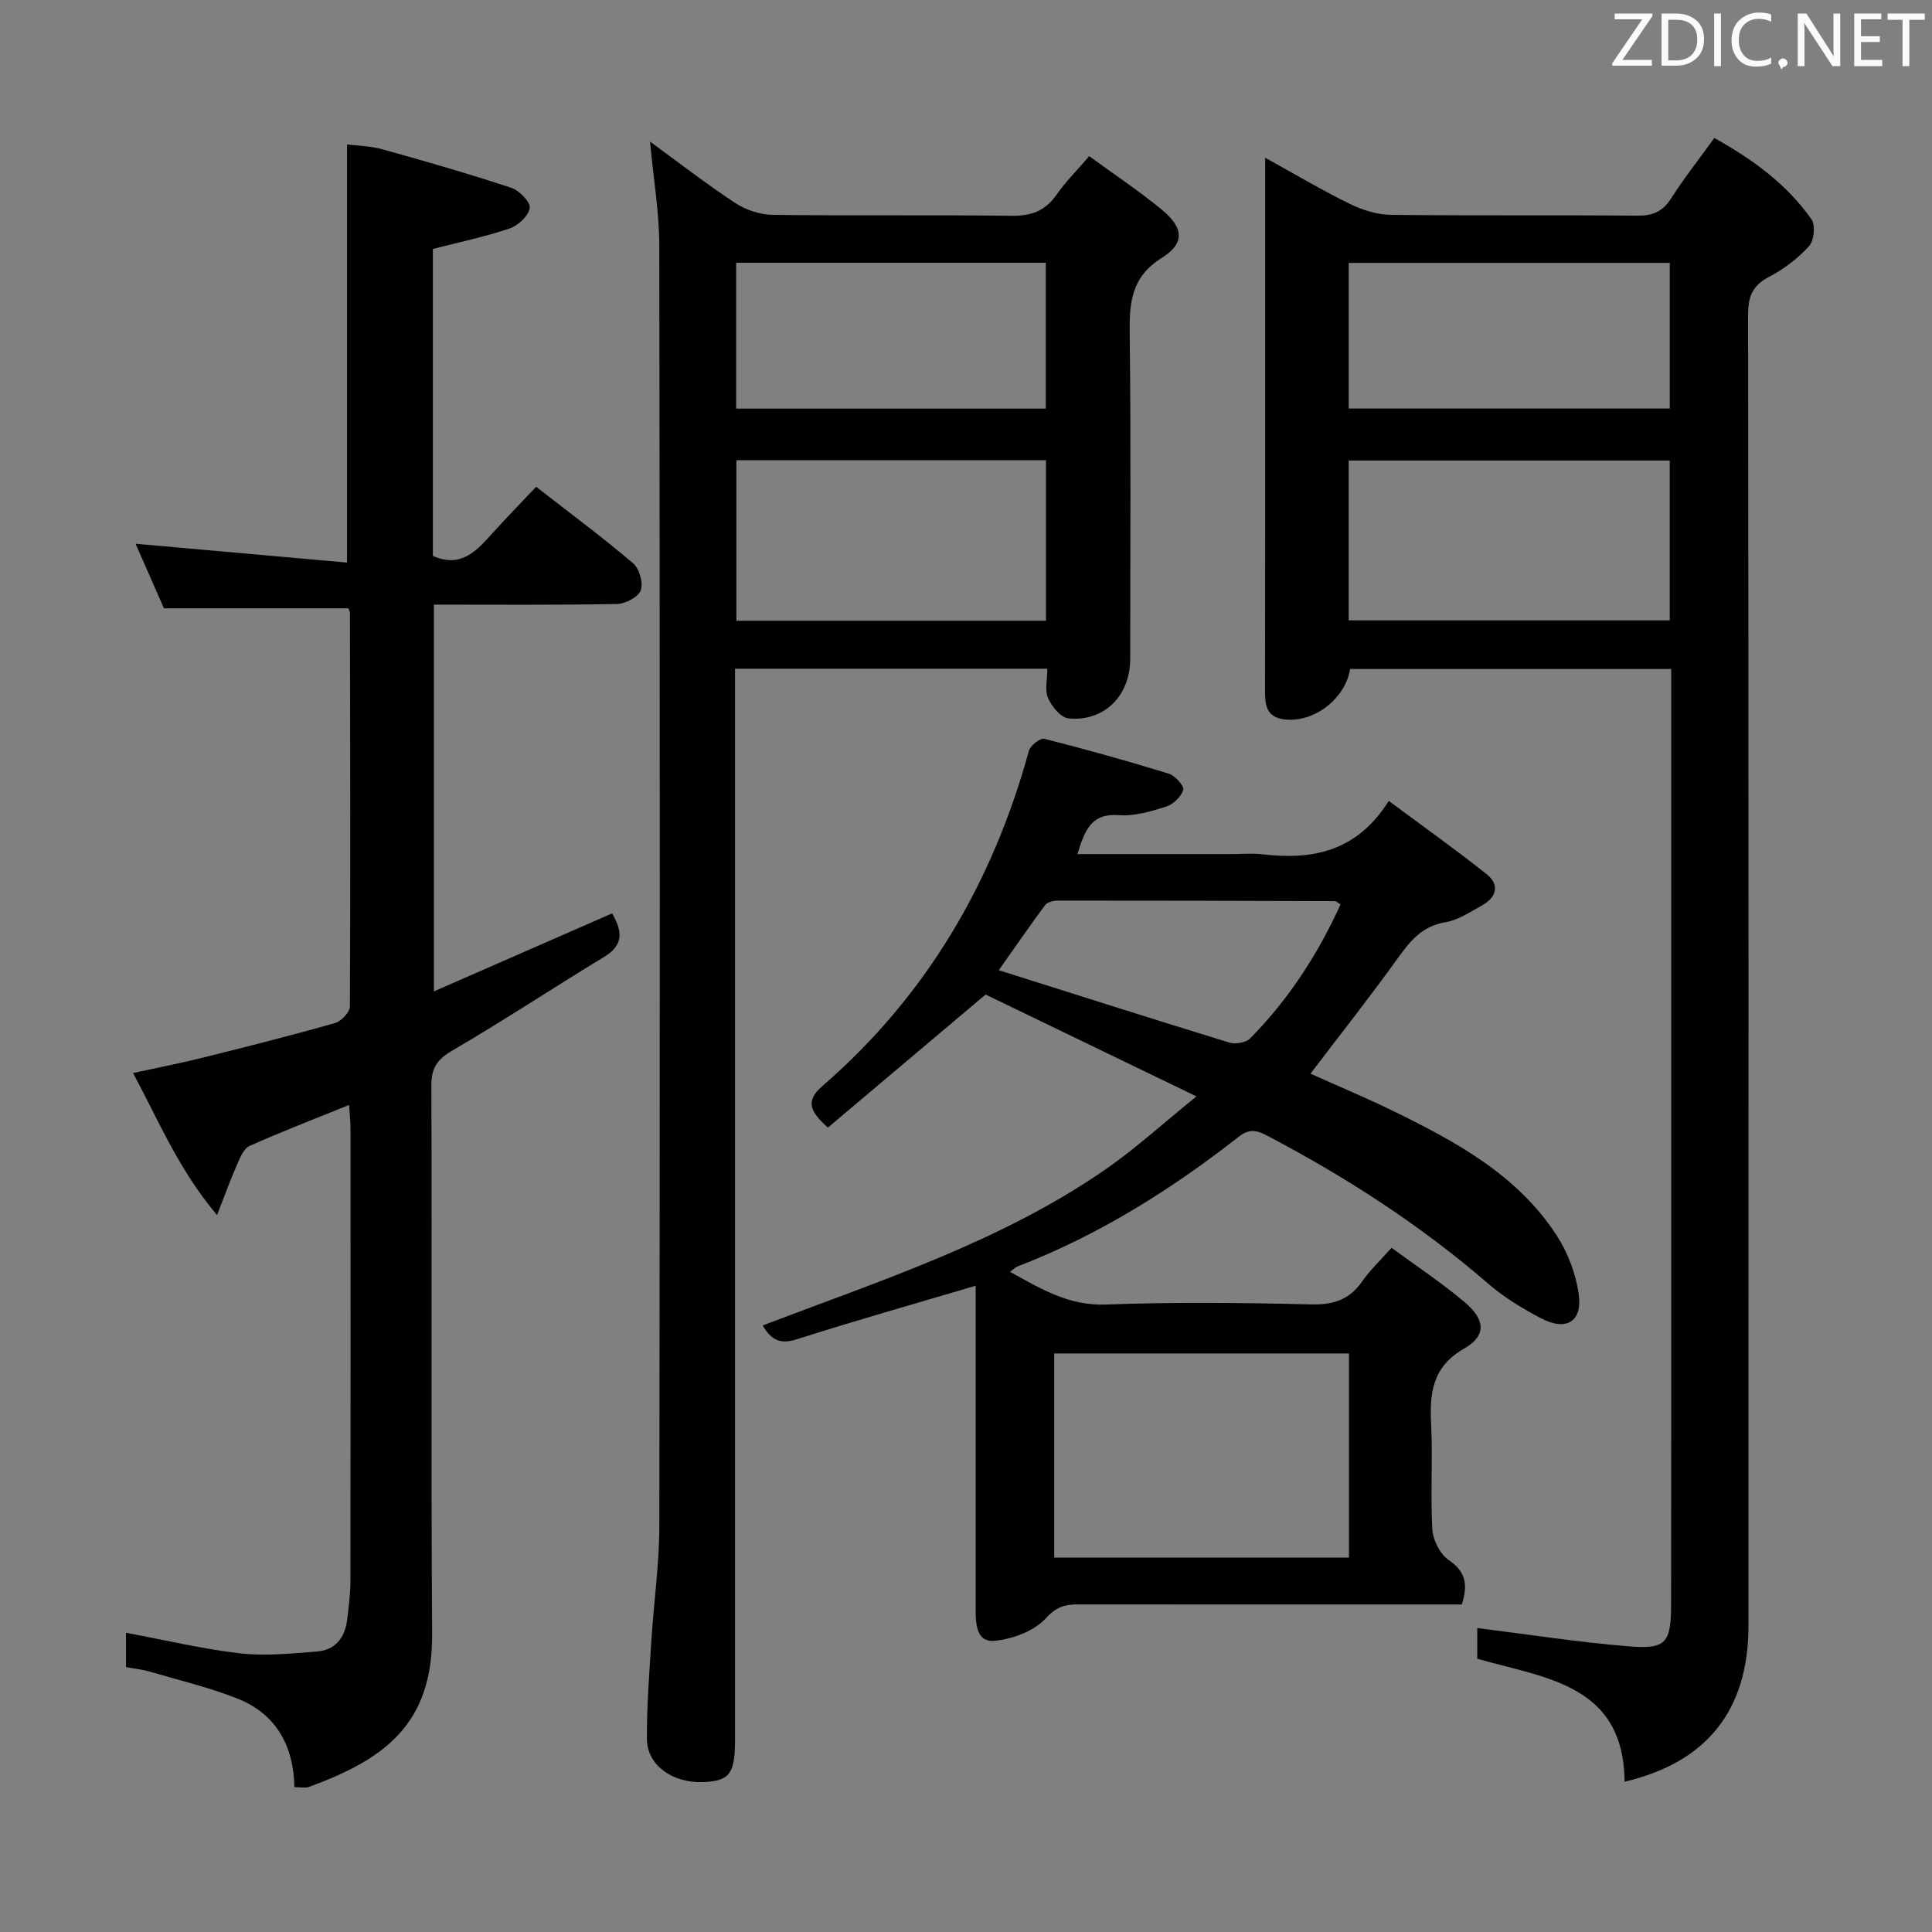 <svg enable-background="new 0 0 400 400" viewBox="0 0 400 400" xmlns="http://www.w3.org/2000/svg"><rect x="0" y="0" width="400" height="400" fill="#808080" stroke="none"/><path d="m305.85 343.43c0-2.39 0-4.67 0-6.36 10.64 1.32 21.07 2.97 31.57 3.8 7.53.6 8.54-.77 8.56-8.58.05-26.5.03-52.99.03-79.49 0-36.16 0-72.32 0-108.49 0-1.81 0-3.63 0-5.8-22.38 0-44.44 0-66.48 0-1.04 6.37-7.87 11.41-14.02 10.37-3.49-.59-3.6-3.22-3.6-6.08.05-24.16.03-48.33.03-72.49 0-12.27 0-24.55 0-37.65 6.29 3.47 11.82 6.76 17.58 9.58 2.58 1.26 5.61 2.21 8.45 2.24 17 .2 33.99.02 50.99.17 3.17.03 5.25-.8 7-3.54 2.68-4.19 5.77-8.11 8.98-12.54 7.92 4.41 14.98 9.54 20.11 16.84.85 1.21.54 4.42-.5 5.55-2.31 2.53-5.2 4.75-8.24 6.33-3.45 1.8-4.4 4.07-4.39 7.87.12 90.49.1 180.98.08 271.46 0 17.41-8.56 28.25-25.65 32.26-.18-20.1-16.18-21.38-30.5-25.45zm-26.62-214.99h66.47c0-11.28 0-22.18 0-33.09-22.31 0-44.31 0-66.47 0zm.01-43.86h66.47c0-10.26 0-20.16 0-30.15-22.29 0-44.29 0-66.47 0z" fill="#010100"/><path d="m223.06 176.83h31.8c2.17 0 4.36-.21 6.49.04 10.33 1.21 19.53-.48 26.18-11.05 7.15 5.31 13.85 10.07 20.28 15.18 2.74 2.18 2.02 4.78-.94 6.43-2.46 1.37-4.98 3.08-7.66 3.52-4.78.8-7.23 3.84-9.81 7.43-5.72 7.97-11.81 15.67-18.08 23.91 5.69 2.56 11.59 5.02 17.31 7.82 12.92 6.33 25.58 13.19 33.68 25.7 2.33 3.6 4.01 8.04 4.56 12.28.74 5.62-2.67 7.56-7.85 4.83-3.81-2-7.59-4.29-10.83-7.09-13.92-12.04-29.22-21.96-45.47-30.51-2.13-1.12-3.78-1.91-6.23.01-14.06 11.02-29.09 20.44-45.86 26.89-.43.16-.77.55-1.51 1.11 6.41 3.51 12.17 7.06 19.88 6.76 14.14-.54 28.32-.37 42.48-.03 4.62.11 7.93-.99 10.56-4.78 1.6-2.3 3.68-4.25 6.06-6.94 5.1 3.75 10.35 7.22 15.13 11.25 4.32 3.64 4.56 6.94-.1 9.62-6.74 3.88-7.15 9.38-6.82 15.95.35 7.15-.18 14.34.24 21.48.13 2.23 1.59 5.12 3.38 6.34 3.4 2.32 4.1 4.9 2.72 9.21-1.53 0-3.3 0-5.06 0-24.83 0-49.65.01-74.48-.01-2.66 0-4.42.5-6.58 2.87-2.41 2.64-6.82 4.28-10.53 4.66-3.9.4-4-3.57-4-6.64-.01-17.16 0-34.32 0-51.48 0-5.1 0-10.21 0-15.39-12.7 3.76-24.96 7.23-37.09 11.1-3.5 1.12-5.29.03-7-2.88 24.32-9.28 49.1-17.26 70.68-32.11 6.4-4.4 12.17-9.7 19.13-15.31-15.46-7.47-30.04-14.51-43.66-21.09-11.31 9.54-21.94 18.51-32.66 27.55-3.68-3.35-4.76-5.47-1.11-8.63 21.5-18.63 35.24-42.1 42.74-69.41.3-1.08 2.35-2.67 3.19-2.46 8.66 2.19 17.26 4.6 25.8 7.23 1.29.4 3.2 2.57 2.96 3.35-.43 1.42-2.08 2.99-3.55 3.46-3.14.99-6.54 2.01-9.74 1.77-5.88-.45-7.1 3.25-8.63 8.06zm-4.8 103.39v42.26h61.03c0-14.25 0-28.14 0-42.26-20.38 0-40.47 0-61.03 0zm59.28-92.96c-.59-.37-.86-.69-1.14-.69-19.12-.07-38.24-.12-57.37-.11-.91 0-2.19.3-2.66.94-3.31 4.46-6.46 9.05-9.58 13.47 16.21 5.12 31.94 10.14 47.73 14.98 1.26.39 3.42.03 4.28-.84 8-8.07 14.05-17.46 18.74-27.75z" fill="#010100"/><path d="m134.58 29.32c6.01 4.38 11.66 8.77 17.62 12.69 2.19 1.44 5.12 2.43 7.73 2.47 16.49.22 32.99-.02 49.48.2 4.06.05 6.97-.98 9.31-4.34 1.88-2.69 4.25-5.05 6.79-8.01 5.22 3.82 10.34 7.21 15.05 11.1 4.5 3.71 4.81 6.93-.03 9.97-6.25 3.93-6.72 9.1-6.64 15.52.28 22.49.11 44.98.11 67.47 0 7.63-5.34 13.06-12.78 12.35-1.58-.15-3.46-2.46-4.23-4.21-.72-1.63-.15-3.84-.15-6.08-21.65 0-42.74 0-64.66 0v6.28 215.42c0 7.04-1.1 8.54-6.42 8.81-6.35.32-11.77-3.42-11.82-8.83-.06-6.79.49-13.59.91-20.37.5-7.96 1.65-15.9 1.66-23.85.12-88.3.12-176.6-.01-264.91 0-7.04-1.22-14.1-1.92-21.68zm17.88 99.19h64.1c0-11.21 0-22.09 0-33.23-21.47 0-42.66 0-64.1 0zm-.05-43.91h64.11c0-10.23 0-20.12 0-30.2-21.5 0-42.69 0-64.11 0z" fill="#010100"/><path d="m72.12 125.94c-12.73 0-25.16 0-38.18 0-1.72-3.91-3.77-8.59-5.87-13.36 14.7 1.31 29.22 2.6 43.78 3.89 0-29.36 0-57.59 0-86.56 2.05.26 4.8.3 7.36 1.01 8.92 2.48 17.82 5.05 26.61 7.95 1.67.55 4.03 2.93 3.86 4.18-.22 1.61-2.4 3.65-4.16 4.25-5.14 1.74-10.5 2.85-15.9 4.24v63.55c5.58 2.5 8.79-.75 11.98-4.3 3-3.34 6.14-6.54 9.4-10.01 7.1 5.53 13.76 10.47 20.07 15.83 1.3 1.1 2.15 4.09 1.59 5.61-.51 1.4-3.19 2.8-4.94 2.83-12.48.24-24.97.13-37.89.13v80.08c12.53-5.48 24.59-10.76 36.91-16.16 1.93 3.44 2.66 6.4-1.65 9.01-10.52 6.38-20.78 13.18-31.4 19.37-3.17 1.85-4.39 3.6-4.38 7.27.14 37.83-.1 75.66.16 113.49.13 18.74-9.81 25.98-25.54 31.74-.72.26-1.63.03-2.98.03-.15-8.53-3.77-15.19-11.87-18.37-5.83-2.29-11.99-3.77-18.02-5.53-1.57-.46-3.22-.63-4.97-.96 0-2.52 0-4.78 0-7.1 8.06 1.5 15.8 3.36 23.65 4.26 5.21.6 10.59.02 15.86-.38 3.85-.29 5.84-2.9 6.28-6.63.31-2.64.67-5.29.67-7.94.05-31.16.03-62.33.02-93.49 0-1.6-.18-3.2-.29-5.1-7.23 2.93-14.01 5.53-20.63 8.49-1.2.54-1.94 2.44-2.57 3.85-1.32 2.98-2.42 6.06-4.14 10.46-7.91-9.35-12.03-19.41-17.39-29.41 5.12-1.12 9.79-2.03 14.39-3.17 9.17-2.29 18.34-4.6 27.43-7.18 1.29-.37 3.06-2.25 3.07-3.45.14-27.16.06-54.32.01-81.48 0-.31-.21-.62-.33-.94z" fill="#010100"/><g fill="#fafafb"><path d="m342.2 3.2-6.3 9.2h6.1v1.2h-8.2v-.5l6.2-9.1h-5.7v-1.2h7.8v.4z"/><path d="m344 13.7v-10.9h3.1c1.6 0 3 .5 4.1 1.4 1.1 1 1.6 2.2 1.6 3.9s-.5 3-1.6 4-2.5 1.5-4.2 1.5h-3zm1.4-9.6v8.4h1.6c1.4 0 2.5-.4 3.2-1.1.8-.8 1.2-1.8 1.2-3.2s-.4-2.4-1.2-3.1-1.8-1-3.1-1z"/><path d="m356.3 2.8v10.9h-1.4v-10.9z"/><path d="m366.6 13.2c-.8.4-1.8.6-3 .6-1.6 0-2.8-.5-3.7-1.5s-1.4-2.3-1.4-3.9c0-1.7.5-3.2 1.6-4.2s2.4-1.6 4-1.6c1 0 1.9.1 2.6.4v1.5c-.8-.4-1.6-.6-2.6-.6-1.2 0-2.2.4-3 1.2s-1.1 1.9-1.1 3.3c0 1.3.4 2.3 1.1 3.1s1.6 1.1 2.8 1.1c1.1 0 2-.2 2.8-.7v1.3z"/><path d="m368.2 13c0-.3.1-.5.3-.6.2-.2.4-.3.6-.3.3 0 .5.1.7.3s.3.4.3.6-.1.5-.3.6c-.2.2-.4.3-.7.3-.3 1-.5-.1-.6-.3-.2-.2-.3-.4-.3-.6z"/><path d="m381.1 13.7h-1.7l-5.5-8.4c-.2-.2-.3-.5-.4-.7 0 .2.1.8.1 1.5v7.6h-1.4v-10.9h1.8l5.3 8.3c.3.4.4.6.4.8 0-.3-.1-.8-.1-1.6v-7.5h1.4v10.9z"/><path d="m389.7 13.7h-5.8v-10.9h5.6v1.2h-4.2v3.5h3.9v1.2h-3.9v3.7h4.4z"/><path d="m398.4 4.1h-3.1v9.6h-1.4v-9.6h-3.1v-1.3h7.7v1.3z"/></g></svg>